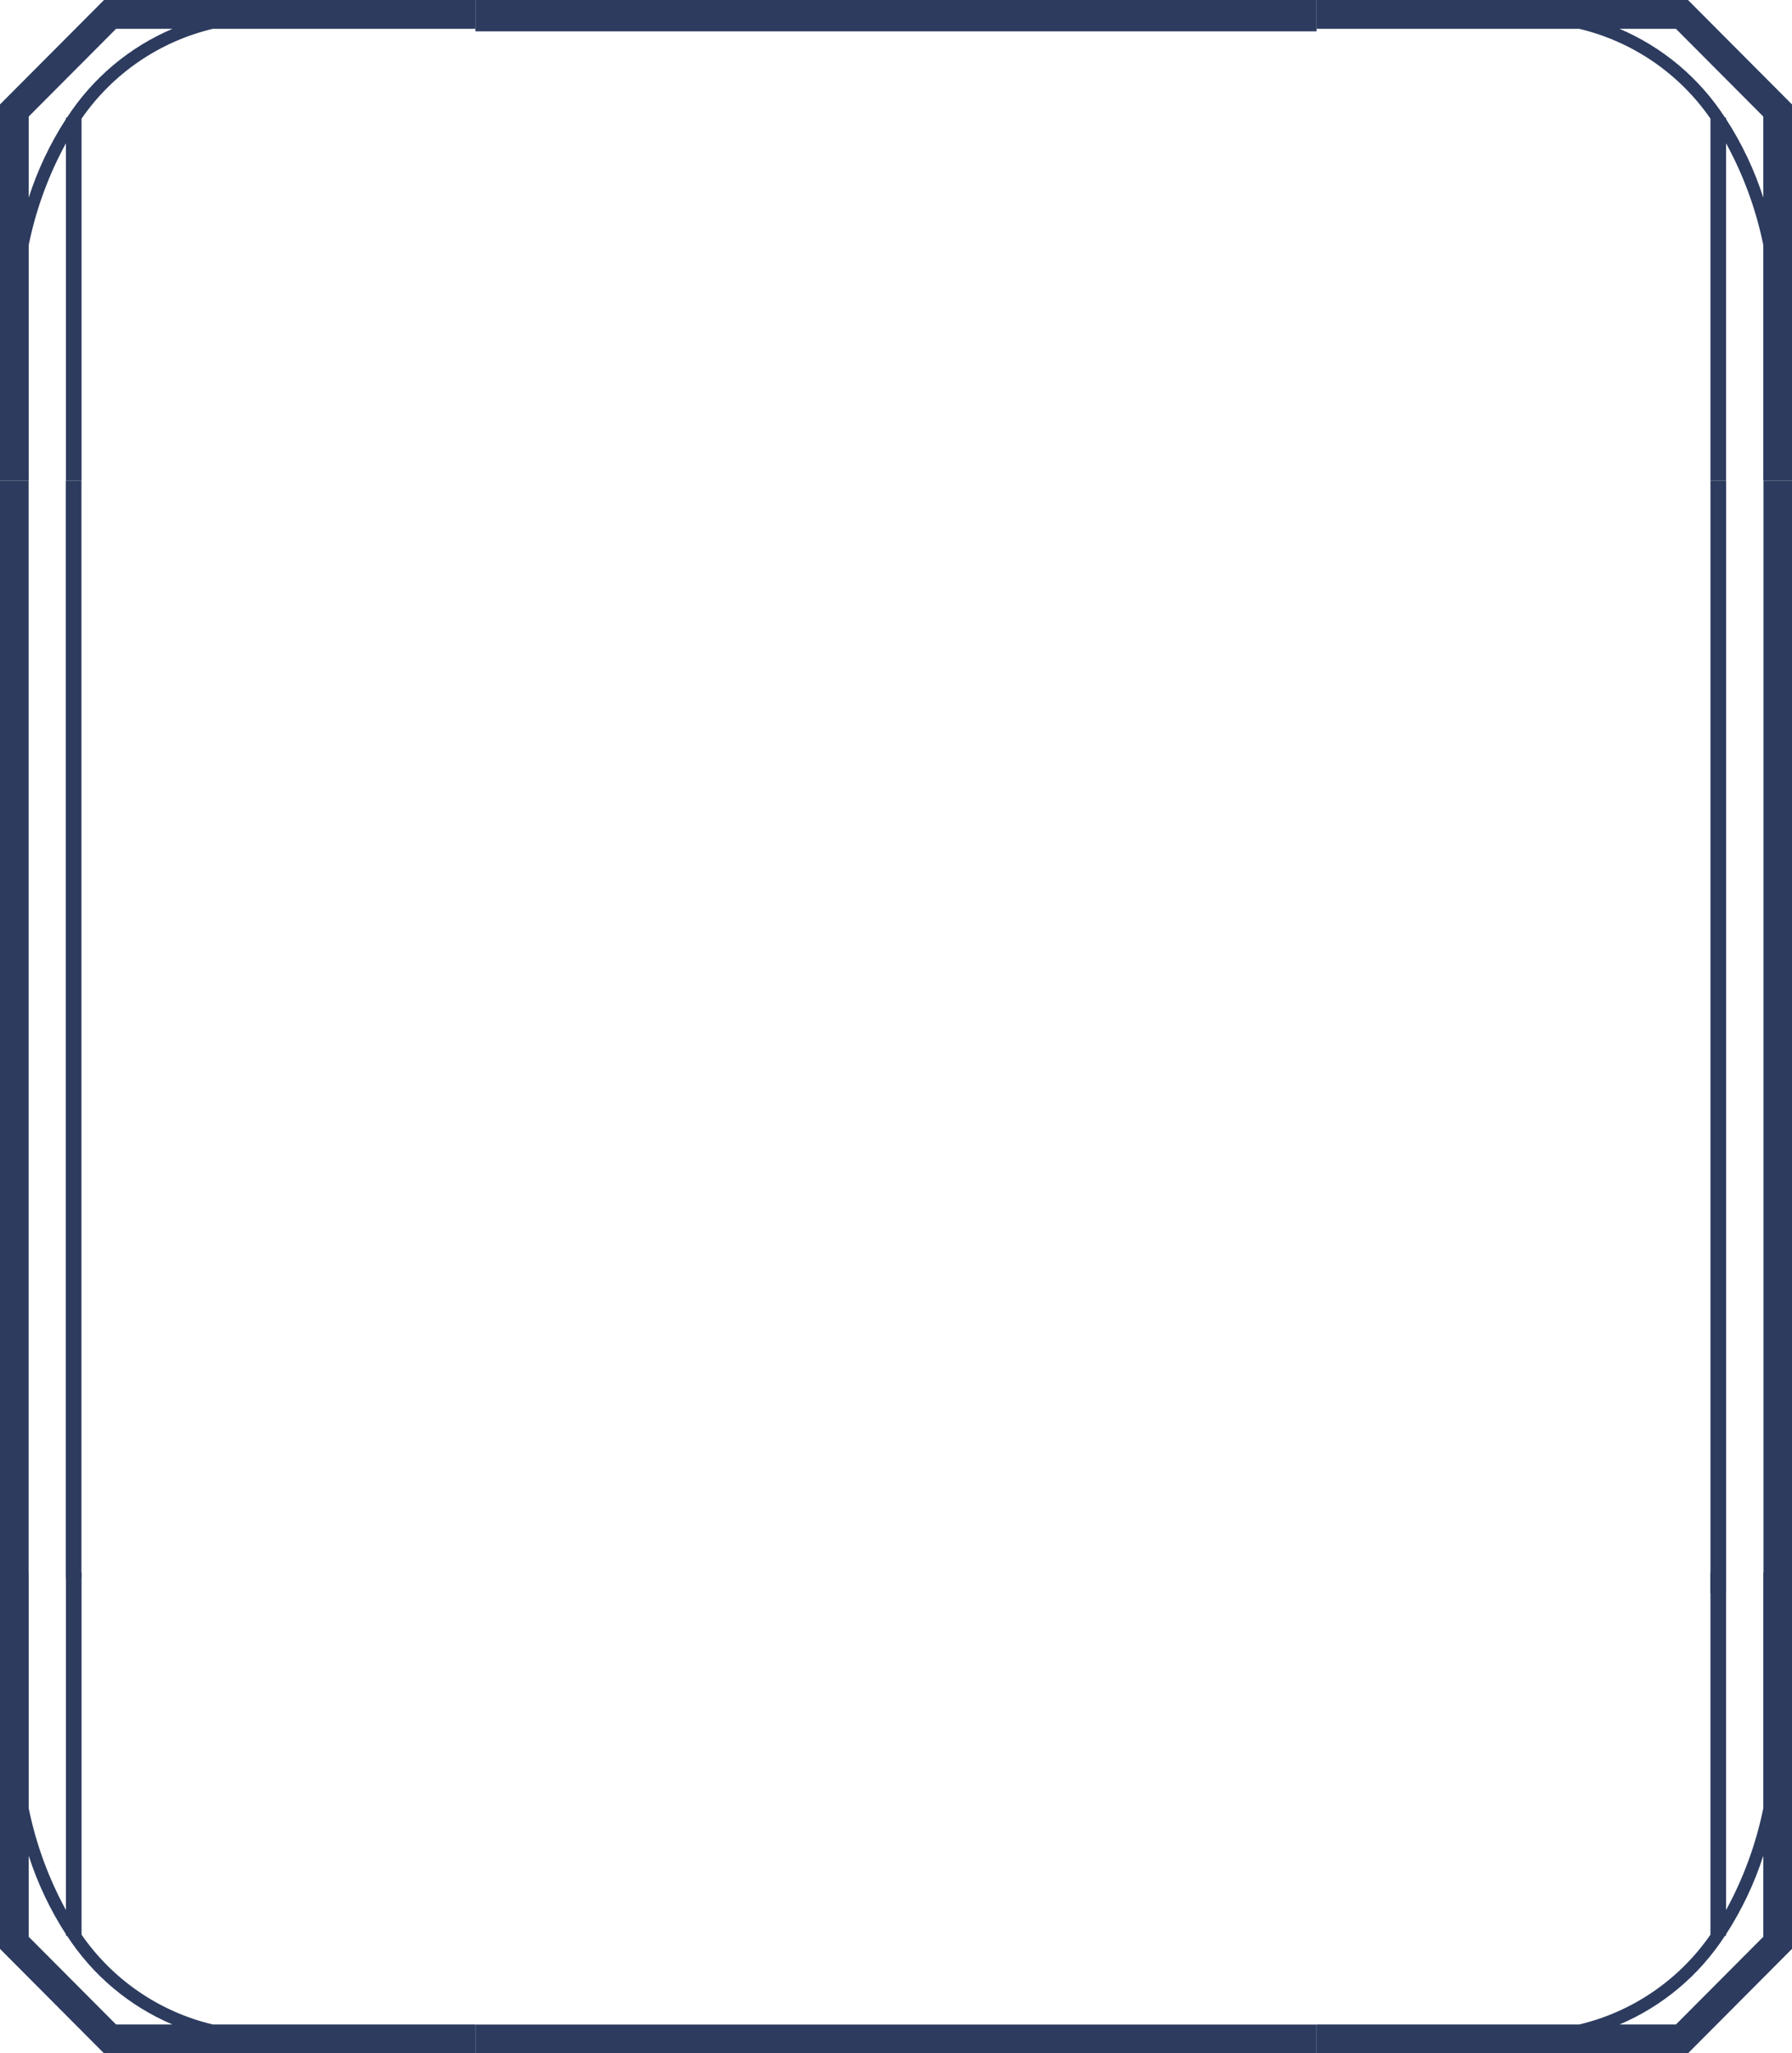<svg width="343" height="393" viewBox="0 0 343 393" fill="none" xmlns="http://www.w3.org/2000/svg">
<path fill-rule="evenodd" clip-rule="evenodd" d="M323.092 0L252 0V5.517L302.268 5.517C312.466 7.942 321.413 14.064 327.392 22.706V92H330.378V27.423C333.711 33.518 336.114 40.08 337.505 46.891V92H343V19.988L323.092 0ZM320.783 5.517L309.992 5.517C318.257 9.033 325.287 14.95 330.179 22.506H330.378V22.786C333.402 27.46 335.798 32.514 337.505 37.817V22.306L320.783 5.517Z" fill="#2C3B5E"/>
<path fill-rule="evenodd" clip-rule="evenodd" d="M323.092 393H252V387.483H302.268C312.466 385.058 321.413 378.936 327.392 370.294V301H330.378V365.577C333.711 359.482 336.114 352.92 337.505 346.109V301H343V373.012L323.092 393ZM320.783 387.483H309.992C318.257 383.967 325.287 378.05 330.179 370.494H330.378V370.214C333.402 365.54 335.798 360.486 337.505 355.183V370.694L320.783 387.483Z" fill="#2C3B5E"/>
<rect width="5.455" height="213" transform="matrix(-1 0 0 1 343 92)" fill="#2C3B5E"/>
<rect width="3" height="213" transform="matrix(-1 0 0 1 330.395 92)" fill="#2C3B5E"/>
<rect x="252" width="6" height="161" transform="rotate(90 252 0)" fill="#2C3B5E"/>
<rect x="252" y="387.497" width="5.503" height="161" transform="rotate(90 252 387.497)" fill="#2C3B5E"/>
<path fill-rule="evenodd" clip-rule="evenodd" d="M19.908 0L91 0V5.517L40.732 5.517C30.534 7.942 21.587 14.064 15.608 22.706L15.608 92H12.622L12.622 27.423C9.289 33.518 6.886 40.08 5.495 46.891L5.495 92H0L0 19.988L19.908 0ZM22.218 5.517L33.008 5.517C24.742 9.033 17.713 14.95 12.821 22.506H12.622V22.786C9.598 27.46 7.202 32.514 5.495 37.817V22.306L22.218 5.517Z" fill="#2C3B5E"/>
<path fill-rule="evenodd" clip-rule="evenodd" d="M19.908 393H91V387.483H40.732C30.534 385.058 21.587 378.936 15.608 370.294L15.608 301H12.622L12.622 365.577C9.289 359.482 6.886 352.92 5.495 346.109L5.495 301H0L0 373.012L19.908 393ZM22.218 387.483H33.008C24.742 383.967 17.713 378.05 12.821 370.494H12.622V370.214C9.598 365.54 7.202 360.486 5.495 355.183V370.694L22.218 387.483Z" fill="#2C3B5E"/>
<rect y="92" width="5.474" height="210" fill="#2C3B5E"/>
<rect x="12.589" y="92" width="3" height="210" fill="#2C3B5E"/>
</svg>
